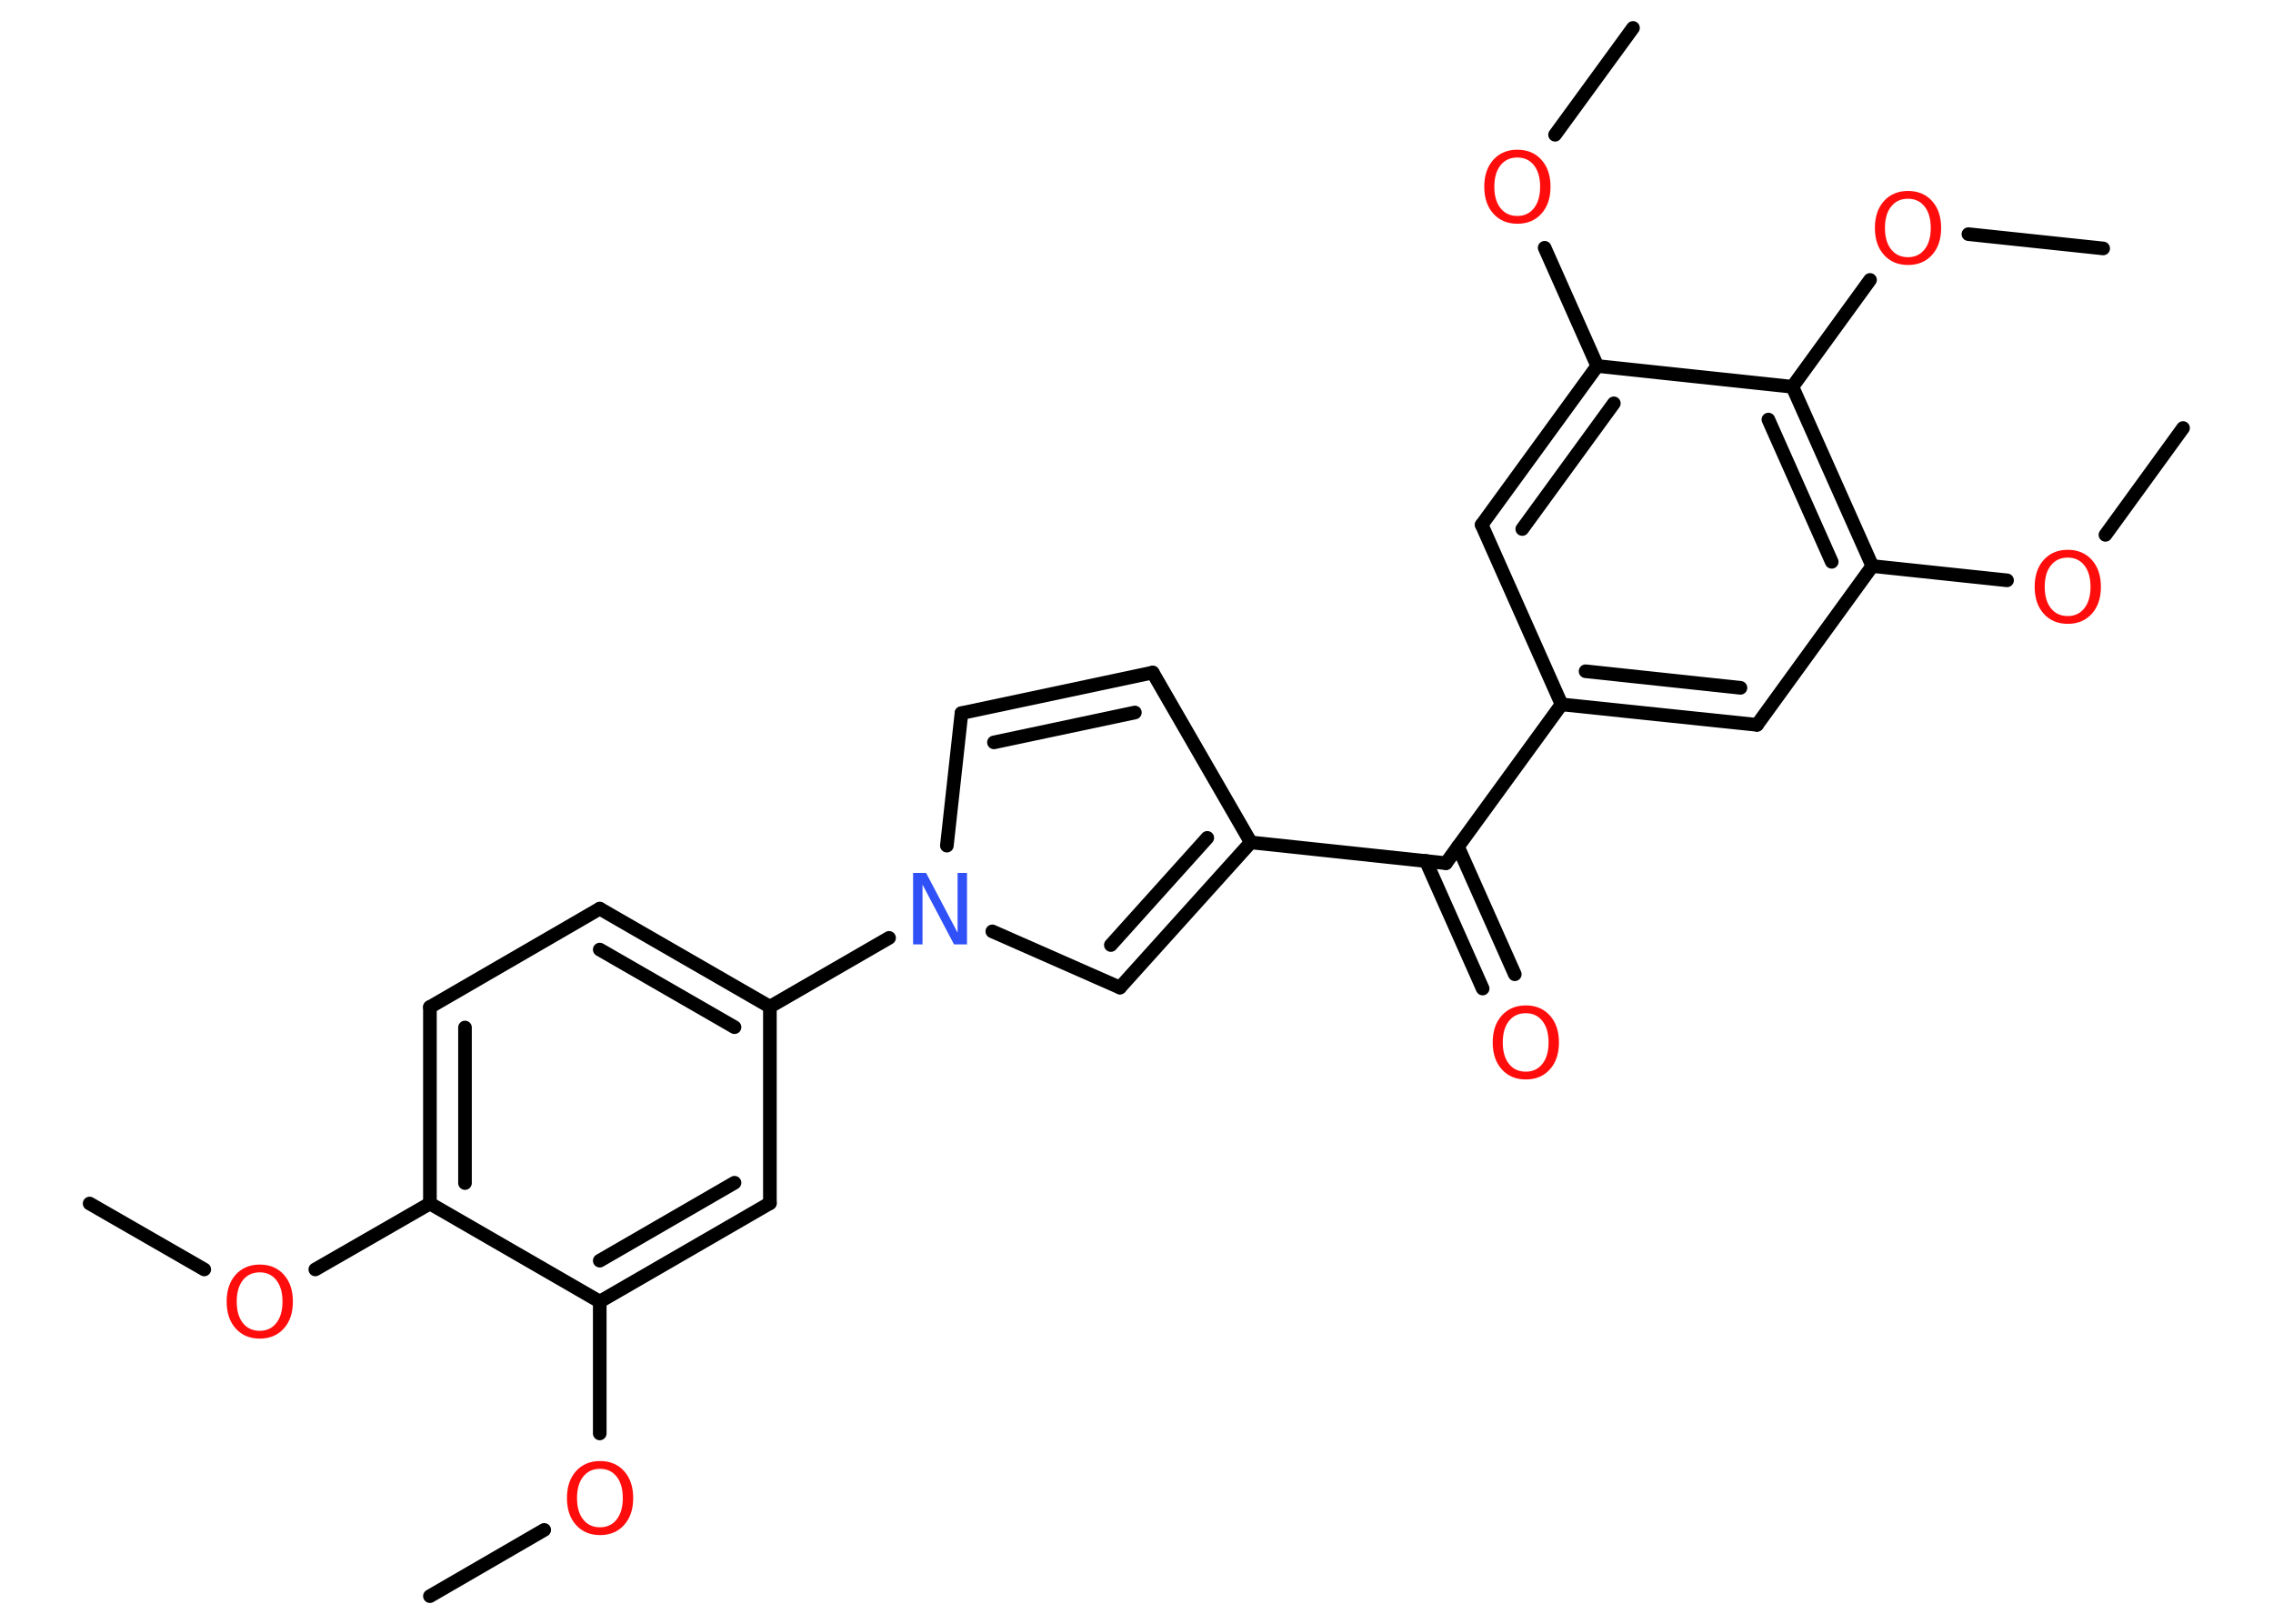 <?xml version='1.0' encoding='UTF-8'?>
<!DOCTYPE svg PUBLIC "-//W3C//DTD SVG 1.1//EN" "http://www.w3.org/Graphics/SVG/1.1/DTD/svg11.dtd">
<svg version='1.2' xmlns='http://www.w3.org/2000/svg' xmlns:xlink='http://www.w3.org/1999/xlink' width='70.0mm' height='50.0mm' viewBox='0 0 70.0 50.0'>
  <desc>Generated by the Chemistry Development Kit (http://github.com/cdk)</desc>
  <g stroke-linecap='round' stroke-linejoin='round' stroke='#000000' stroke-width='.42' fill='#FF0D0D'>
    <rect x='.0' y='.0' width='70.0' height='50.0' fill='#FFFFFF' stroke='none'/>
    <g id='mol1' class='mol'>
      <line id='mol1bnd1' class='bond' x1='2.76' y1='37.06' x2='6.29' y2='39.09'/>
      <line id='mol1bnd2' class='bond' x1='9.71' y1='39.09' x2='13.24' y2='37.06'/>
      <g id='mol1bnd3' class='bond'>
        <line x1='13.24' y1='31.01' x2='13.24' y2='37.06'/>
        <line x1='14.32' y1='31.64' x2='14.32' y2='36.43'/>
      </g>
      <line id='mol1bnd4' class='bond' x1='13.24' y1='31.01' x2='18.47' y2='27.98'/>
      <g id='mol1bnd5' class='bond'>
        <line x1='23.71' y1='31.0' x2='18.47' y2='27.98'/>
        <line x1='22.62' y1='31.63' x2='18.47' y2='29.24'/>
      </g>
      <line id='mol1bnd6' class='bond' x1='23.71' y1='31.0' x2='27.38' y2='28.88'/>
      <line id='mol1bnd7' class='bond' x1='29.16' y1='26.04' x2='29.61' y2='21.96'/>
      <g id='mol1bnd8' class='bond'>
        <line x1='35.5' y1='20.71' x2='29.61' y2='21.96'/>
        <line x1='34.95' y1='21.94' x2='30.61' y2='22.86'/>
      </g>
      <line id='mol1bnd9' class='bond' x1='35.5' y1='20.71' x2='38.52' y2='25.94'/>
      <line id='mol1bnd10' class='bond' x1='38.52' y1='25.94' x2='44.53' y2='26.58'/>
      <g id='mol1bnd11' class='bond'>
        <line x1='44.9' y1='26.07' x2='46.65' y2='30.0'/>
        <line x1='43.91' y1='26.51' x2='45.66' y2='30.44'/>
      </g>
      <line id='mol1bnd12' class='bond' x1='44.53' y1='26.58' x2='48.09' y2='21.69'/>
      <g id='mol1bnd13' class='bond'>
        <line x1='48.09' y1='21.69' x2='54.11' y2='22.32'/>
        <line x1='48.83' y1='20.67' x2='53.6' y2='21.18'/>
      </g>
      <line id='mol1bnd14' class='bond' x1='54.11' y1='22.32' x2='57.66' y2='17.43'/>
      <line id='mol1bnd15' class='bond' x1='57.66' y1='17.43' x2='61.81' y2='17.87'/>
      <line id='mol1bnd16' class='bond' x1='64.84' y1='16.47' x2='67.23' y2='13.18'/>
      <g id='mol1bnd17' class='bond'>
        <line x1='57.66' y1='17.43' x2='55.2' y2='11.91'/>
        <line x1='56.41' y1='17.3' x2='54.46' y2='12.92'/>
      </g>
      <line id='mol1bnd18' class='bond' x1='55.2' y1='11.91' x2='57.59' y2='8.62'/>
      <line id='mol1bnd19' class='bond' x1='60.62' y1='7.21' x2='64.77' y2='7.65'/>
      <line id='mol1bnd20' class='bond' x1='55.2' y1='11.91' x2='49.19' y2='11.27'/>
      <line id='mol1bnd21' class='bond' x1='49.19' y1='11.27' x2='47.57' y2='7.63'/>
      <line id='mol1bnd22' class='bond' x1='47.89' y1='4.15' x2='50.29' y2='.86'/>
      <g id='mol1bnd23' class='bond'>
        <line x1='49.19' y1='11.27' x2='45.63' y2='16.16'/>
        <line x1='49.7' y1='12.42' x2='46.88' y2='16.29'/>
      </g>
      <line id='mol1bnd24' class='bond' x1='48.09' y1='21.69' x2='45.63' y2='16.16'/>
      <g id='mol1bnd25' class='bond'>
        <line x1='34.49' y1='30.41' x2='38.52' y2='25.94'/>
        <line x1='34.21' y1='29.1' x2='37.18' y2='25.8'/>
      </g>
      <line id='mol1bnd26' class='bond' x1='30.56' y1='28.68' x2='34.49' y2='30.41'/>
      <line id='mol1bnd27' class='bond' x1='23.71' y1='31.0' x2='23.71' y2='37.05'/>
      <g id='mol1bnd28' class='bond'>
        <line x1='18.47' y1='40.08' x2='23.71' y2='37.05'/>
        <line x1='18.47' y1='38.82' x2='22.62' y2='36.42'/>
      </g>
      <line id='mol1bnd29' class='bond' x1='13.24' y1='37.06' x2='18.47' y2='40.08'/>
      <line id='mol1bnd30' class='bond' x1='18.47' y1='40.08' x2='18.47' y2='44.14'/>
      <line id='mol1bnd31' class='bond' x1='16.76' y1='47.11' x2='13.24' y2='49.15'/>
      <path id='mol1atm2' class='atom' d='M8.0 39.18q-.33 .0 -.52 .24q-.19 .24 -.19 .66q.0 .42 .19 .66q.19 .24 .52 .24q.32 .0 .51 -.24q.19 -.24 .19 -.66q.0 -.42 -.19 -.66q-.19 -.24 -.51 -.24zM8.0 38.94q.46 .0 .74 .31q.28 .31 .28 .83q.0 .52 -.28 .83q-.28 .31 -.74 .31q-.46 .0 -.74 -.31q-.28 -.31 -.28 -.83q.0 -.52 .28 -.83q.28 -.31 .74 -.31z' stroke='none'/>
      <path id='mol1atm7' class='atom' d='M28.12 26.88h.4l.97 1.84v-1.84h.29v2.2h-.4l-.97 -1.84v1.84h-.29v-2.2z' stroke='none' fill='#3050F8'/>
      <path id='mol1atm12' class='atom' d='M46.99 31.2q-.33 .0 -.52 .24q-.19 .24 -.19 .66q.0 .42 .19 .66q.19 .24 .52 .24q.32 .0 .51 -.24q.19 -.24 .19 -.66q.0 -.42 -.19 -.66q-.19 -.24 -.51 -.24zM46.99 30.96q.46 .0 .74 .31q.28 .31 .28 .83q.0 .52 -.28 .83q-.28 .31 -.74 .31q-.46 .0 -.74 -.31q-.28 -.31 -.28 -.83q.0 -.52 .28 -.83q.28 -.31 .74 -.31z' stroke='none'/>
      <path id='mol1atm16' class='atom' d='M63.68 17.17q-.33 .0 -.52 .24q-.19 .24 -.19 .66q.0 .42 .19 .66q.19 .24 .52 .24q.32 .0 .51 -.24q.19 -.24 .19 -.66q.0 -.42 -.19 -.66q-.19 -.24 -.51 -.24zM63.68 16.93q.46 .0 .74 .31q.28 .31 .28 .83q.0 .52 -.28 .83q-.28 .31 -.74 .31q-.46 .0 -.74 -.31q-.28 -.31 -.28 -.83q.0 -.52 .28 -.83q.28 -.31 .74 -.31z' stroke='none'/>
      <path id='mol1atm19' class='atom' d='M58.76 6.12q-.33 .0 -.52 .24q-.19 .24 -.19 .66q.0 .42 .19 .66q.19 .24 .52 .24q.32 .0 .51 -.24q.19 -.24 .19 -.66q.0 -.42 -.19 -.66q-.19 -.24 -.51 -.24zM58.76 5.88q.46 .0 .74 .31q.28 .31 .28 .83q.0 .52 -.28 .83q-.28 .31 -.74 .31q-.46 .0 -.74 -.31q-.28 -.31 -.28 -.83q.0 -.52 .28 -.83q.28 -.31 .74 -.31z' stroke='none'/>
      <path id='mol1atm22' class='atom' d='M46.73 4.85q-.33 .0 -.52 .24q-.19 .24 -.19 .66q.0 .42 .19 .66q.19 .24 .52 .24q.32 .0 .51 -.24q.19 -.24 .19 -.66q.0 -.42 -.19 -.66q-.19 -.24 -.51 -.24zM46.73 4.61q.46 .0 .74 .31q.28 .31 .28 .83q.0 .52 -.28 .83q-.28 .31 -.74 .31q-.46 .0 -.74 -.31q-.28 -.31 -.28 -.83q.0 -.52 .28 -.83q.28 -.31 .74 -.31z' stroke='none'/>
      <path id='mol1atm28' class='atom' d='M18.48 45.23q-.33 .0 -.52 .24q-.19 .24 -.19 .66q.0 .42 .19 .66q.19 .24 .52 .24q.32 .0 .51 -.24q.19 -.24 .19 -.66q.0 -.42 -.19 -.66q-.19 -.24 -.51 -.24zM18.48 44.99q.46 .0 .74 .31q.28 .31 .28 .83q.0 .52 -.28 .83q-.28 .31 -.74 .31q-.46 .0 -.74 -.31q-.28 -.31 -.28 -.83q.0 -.52 .28 -.83q.28 -.31 .74 -.31z' stroke='none'/>
    </g>
  </g>
</svg>
